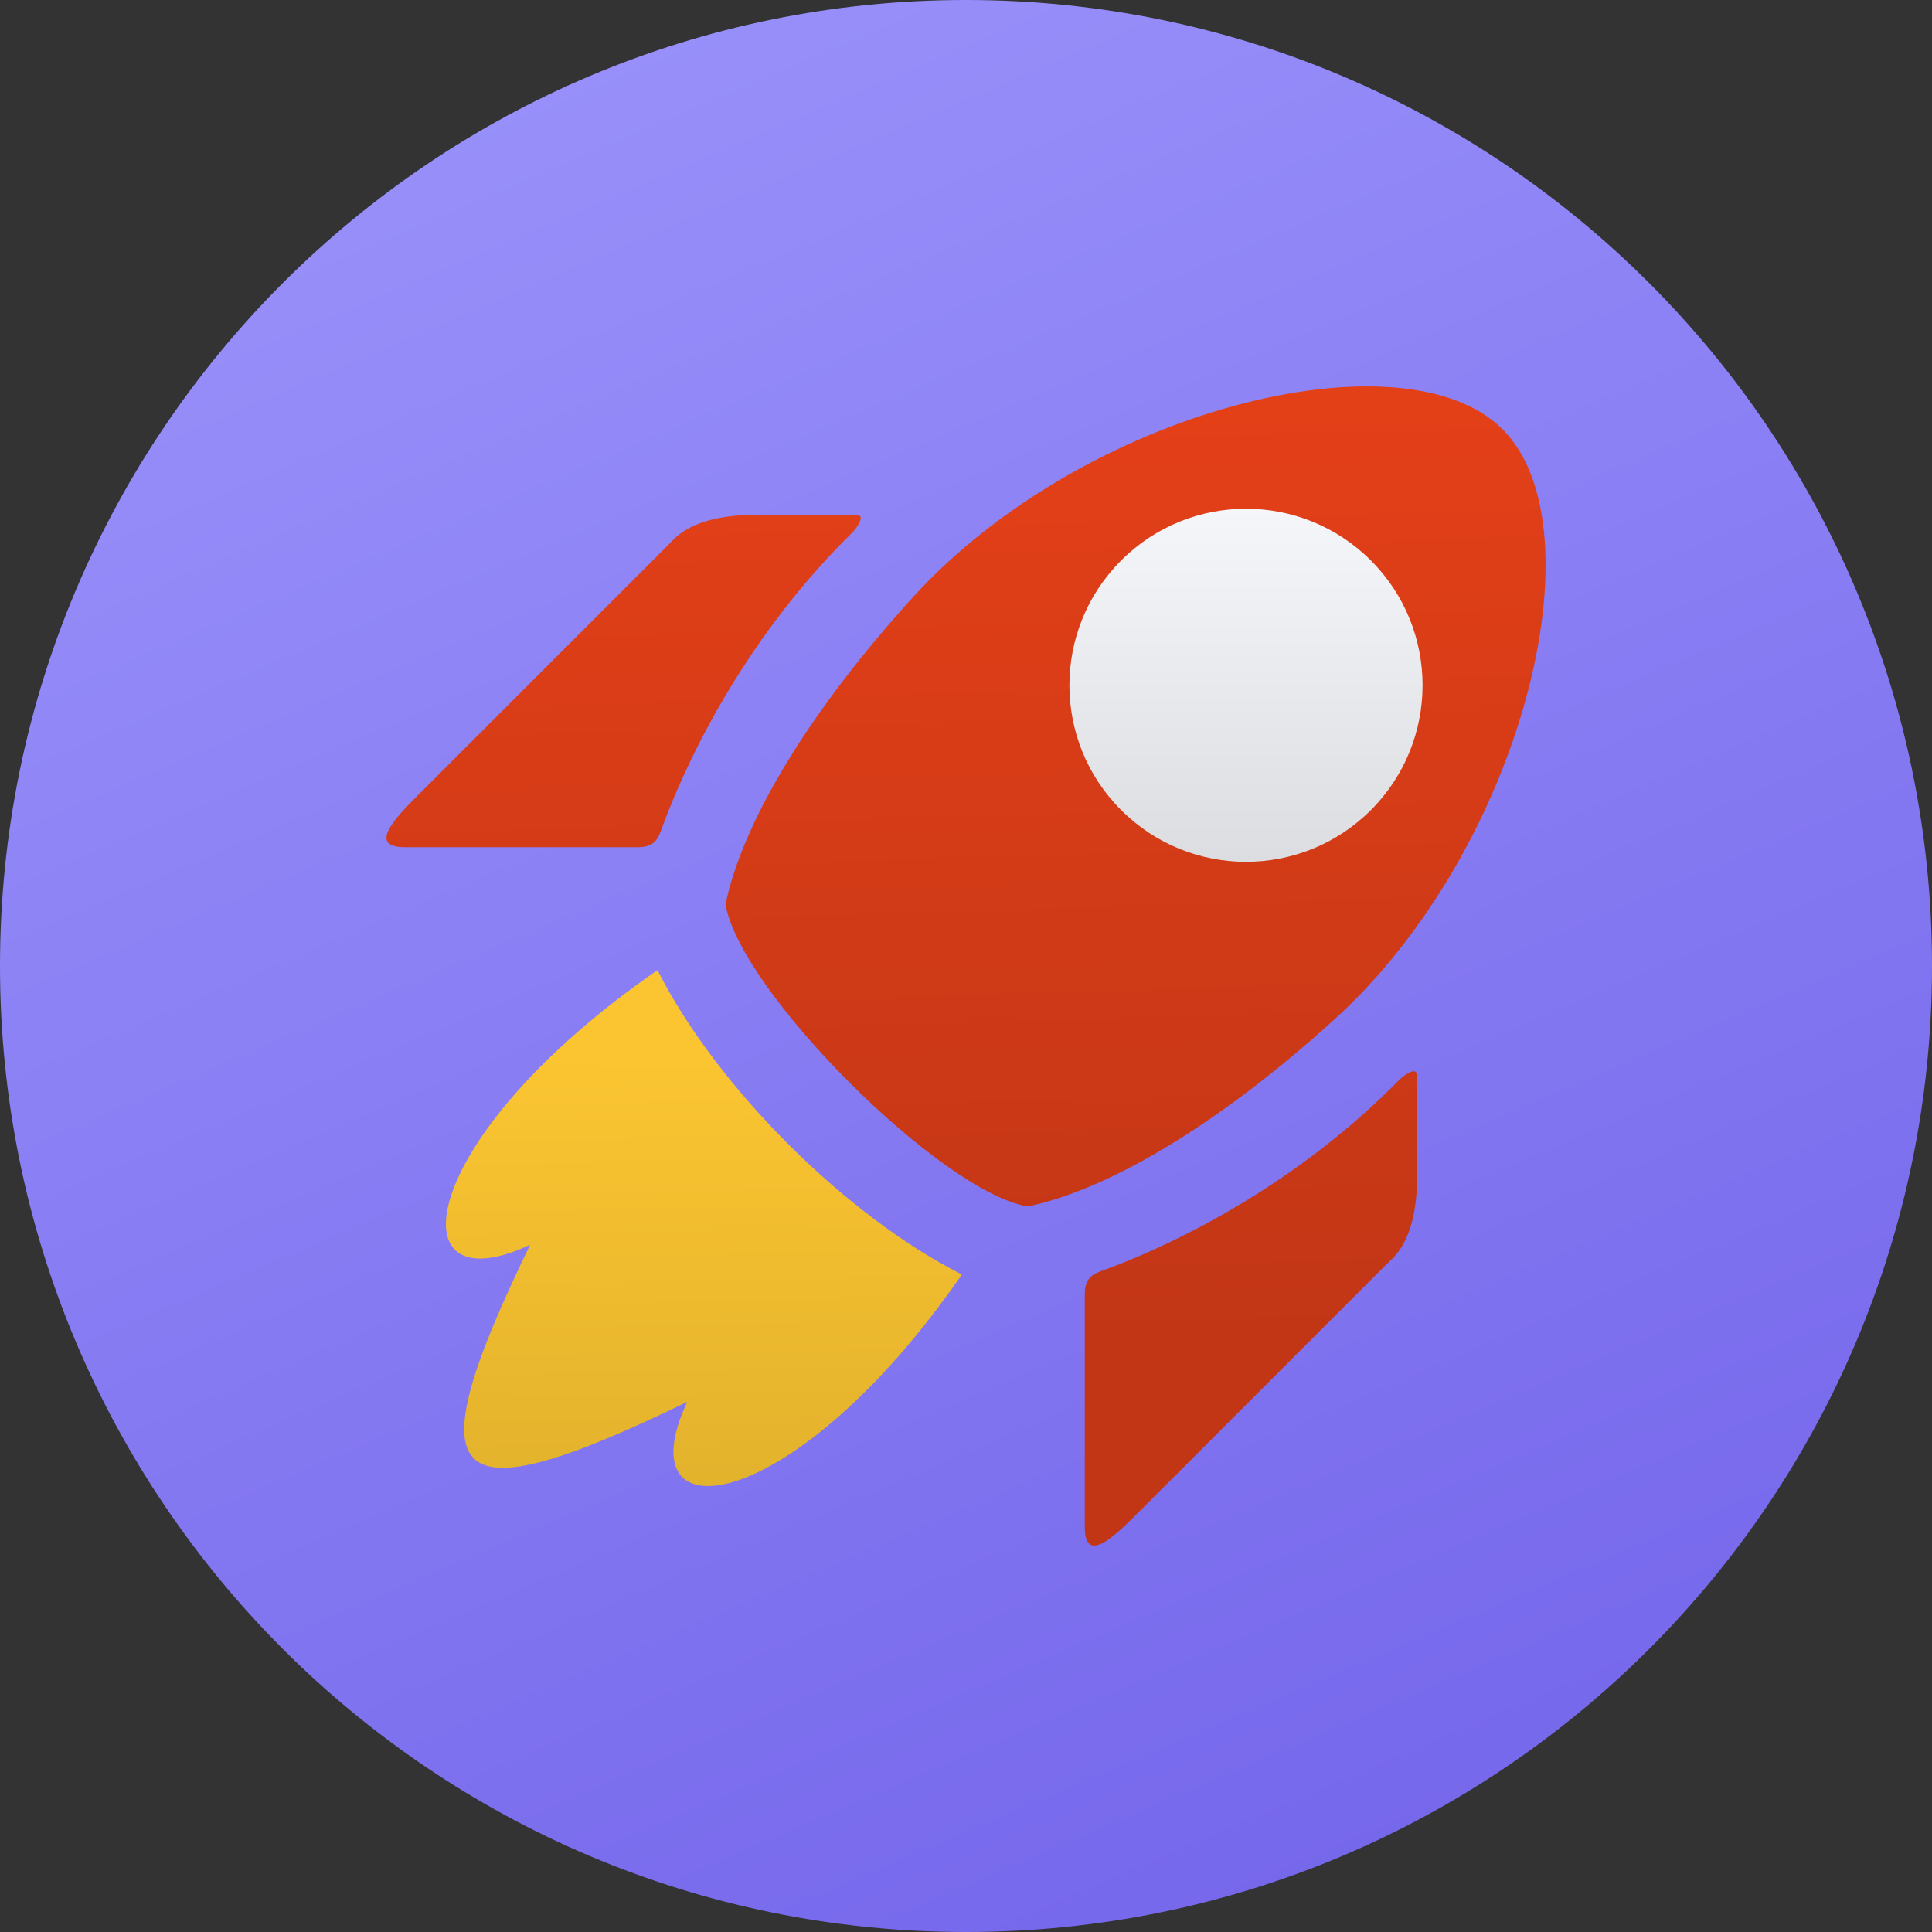 <?xml version="1.0" encoding="UTF-8"?>
<!DOCTYPE svg PUBLIC "-//W3C//DTD SVG 1.1//EN" "http://www.w3.org/Graphics/SVG/1.1/DTD/svg11.dtd">
<!-- Creator: CorelDRAW -->
<svg xmlns="http://www.w3.org/2000/svg" xml:space="preserve" width="250px" height="250px" version="1.1" style="shape-rendering:geometricPrecision; text-rendering:geometricPrecision; image-rendering:optimizeQuality; fill-rule:evenodd; clip-rule:evenodd"
viewBox="0 0 250 250"
 xmlns:xlink="http://www.w3.org/1999/xlink"
 xmlns:xodm="http://www.corel.com/coreldraw/odm/2003">
 <rect x="0" y="0" width="250" height="250" fill="#333333" stroke="none"/>
 <defs>
  <style type="text/css">
   <![CDATA[
    .fil0 {fill:url(#id0)}
    .fil2 {fill:url(#id1)}
    .fil3 {fill:url(#id2)}
    .fil1 {fill:url(#id3)}
   ]]>
  </style>
  <linearGradient id="id0" gradientUnits="userSpaceOnUse" x1="45.27" y1="-61.54" x2="204.73" y2="311.54">
   <stop offset="0" style="stop-opacity:1; stop-color:#A29BFE"/>
   <stop offset="1" style="stop-opacity:1; stop-color:#6C5CE7"/>
  </linearGradient>
  <linearGradient id="id1" gradientUnits="userSpaceOnUse" x1="161.23" y1="65.83" x2="161.23" y2="111.52">
   <stop offset="0" style="stop-opacity:1; stop-color:#F5F6FA"/>
   <stop offset="1" style="stop-opacity:1; stop-color:#DCDDE1"/>
  </linearGradient>
  <linearGradient id="id2" gradientUnits="userSpaceOnUse" x1="82.53" y1="136.75" x2="83.55" y2="197.18">
   <stop offset="0" style="stop-opacity:1; stop-color:#FBC531"/>
   <stop offset="1" style="stop-opacity:1; stop-color:#E1B12C"/>
  </linearGradient>
  <linearGradient id="id3" gradientUnits="userSpaceOnUse" x1="142.97" y1="37.26" x2="147.06" y2="172.71">
   <stop offset="0" style="stop-opacity:1; stop-color:#E84118"/>
   <stop offset="1" style="stop-opacity:1; stop-color:#C23616"/>
  </linearGradient>
 </defs>
 <g id="Слой_x0020_1">
  <g id="_2256795398032">
   <path class="fil0" d="M125 0c69.04,0 125,55.96 125,125 0,69.04 -55.96,125 -125,125 -69.04,0 -125,-55.96 -125,-125 0,-69.04 55.96,-125 125,-125z"/>
   <path class="fil1" d="M85.78 106.8c3.73,-10.04 11.48,-25.08 24.45,-37.83 0.68,-0.68 1.83,-2.33 0.61,-2.33 -5.88,0 -10.65,0 -14.29,0 -4.61,0.21 -7.85,1.38 -9.72,3.51l-32.49 32.49c-3.21,3.21 -6.88,6.99 -1.89,6.99 19.94,0 29.91,0 29.91,0 2.52,0.03 2.82,-1.19 3.42,-2.83zm57.42 57.42c10.04,-3.73 25.08,-11.48 37.83,-24.45 0.68,-0.68 2.33,-1.83 2.33,-0.61 0,5.88 0,10.65 0,14.29 -0.21,4.61 -1.38,7.85 -3.51,9.72l-32.49 32.49c-3.21,3.21 -6.99,6.88 -6.99,1.89 0,-19.94 0,-29.91 0,-29.91 -0.03,-2.52 1.19,-2.82 2.83,-3.42zm51.24 -108.66c12.85,12.85 2.54,54.34 -21.84,76.42 -14.53,13.17 -28.77,21.86 -39.62,24.14 -11.26,-1.91 -37.19,-27.84 -39.1,-39.1 2.28,-10.85 10.97,-25.09 24.14,-39.62 22.08,-24.38 63.57,-34.69 76.42,-21.84z"/>
   <path class="fil2" d="M177.39 72.52c8.92,8.92 8.92,23.39 0,32.31 -8.93,8.92 -23.39,8.92 -32.31,0 -8.93,-8.92 -8.93,-23.39 0,-32.31 8.92,-8.92 23.38,-8.92 32.31,0z"/>
   <path class="fil3" d="M124.47 164.92c-21.7,31.4 -43.85,34.2 -35.54,16.48 -31.35,15.23 -35.56,11.02 -20.33,-20.33 -17.72,8.31 -14.92,-13.84 16.48,-35.54 7.6,15.07 24.32,31.79 39.39,39.39z"/>
  </g>
 </g>
</svg>
